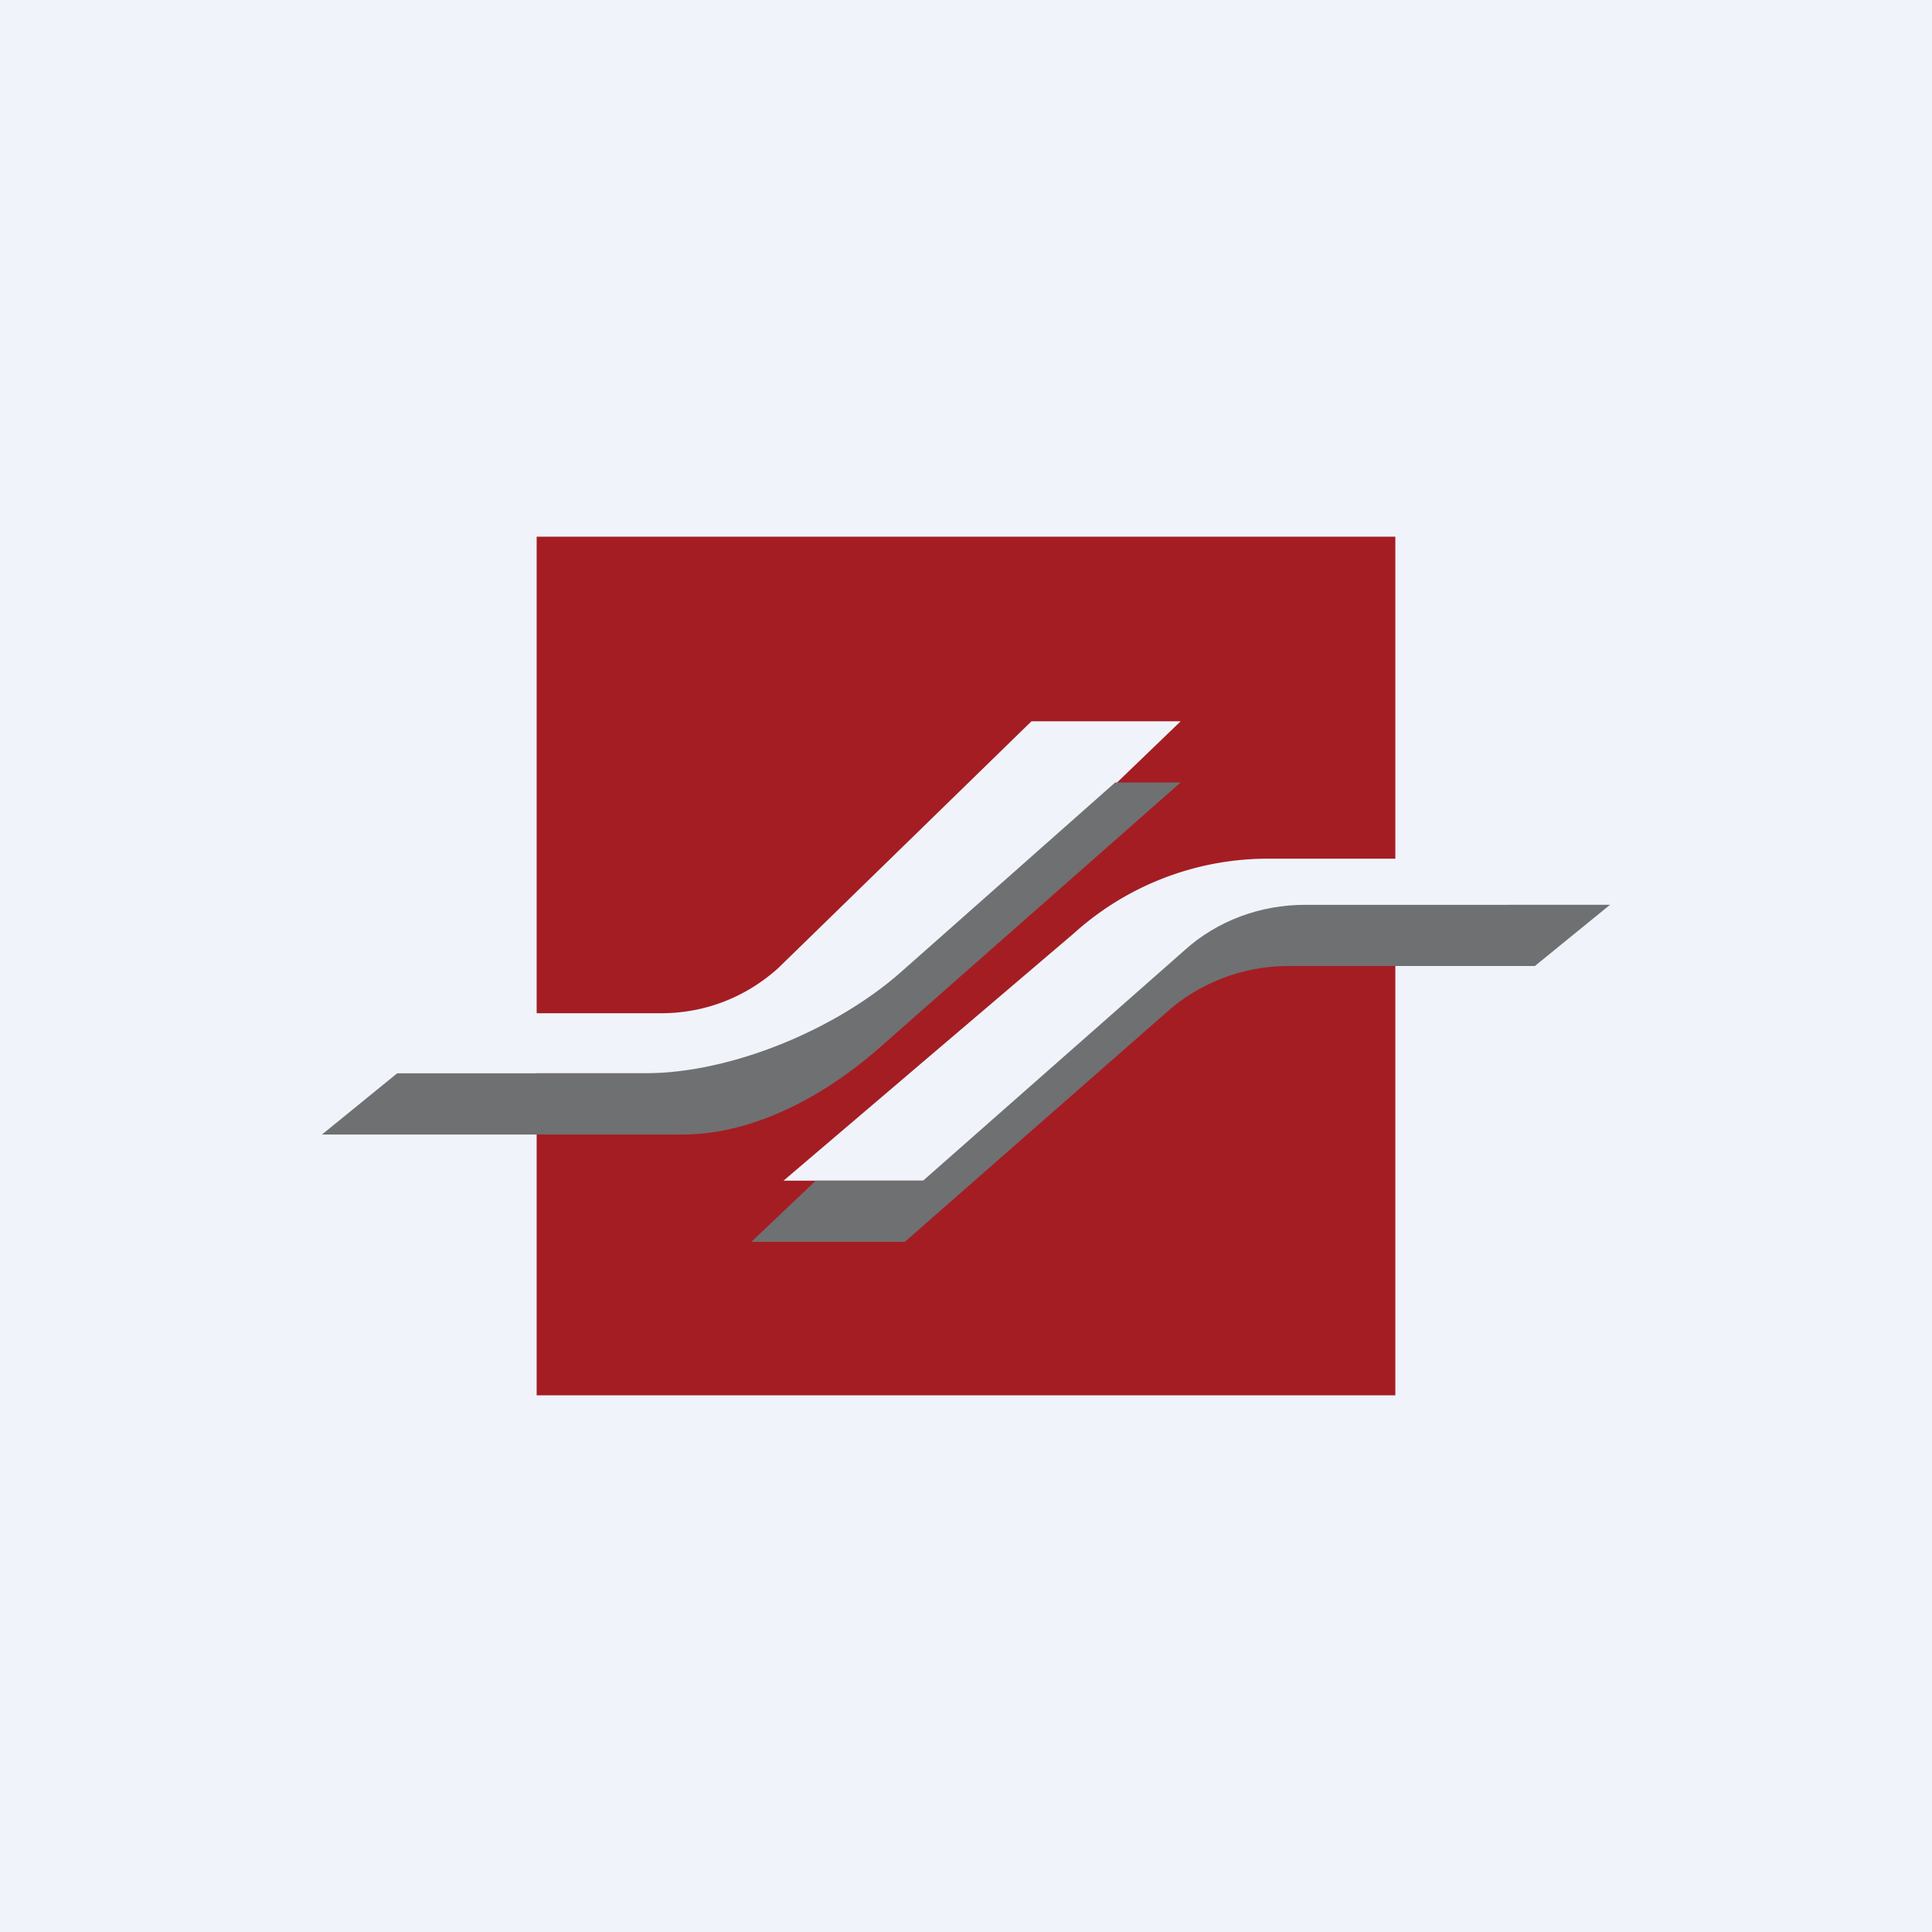 <!-- by TradingView --><svg width="18" height="18" viewBox="0 0 18 18" xmlns="http://www.w3.org/2000/svg"><path fill="#F0F3FA" d="M0 0h18v18H0z"/><path d="M5 5h8v3h-1.2a2.7 2.7 0 0 0-1.8.7L7.3 11h1.4l2.36-2.01c.29-.27.68-.42 1.09-.42H13V13H5v-3h1.5a2.7 2.7 0 0 0 1.82-.7L11 6.72H9.61l-2.36 2.3c-.3.27-.68.42-1.09.42H5V5Z" fill="#A41D23"/><path d="M7.6 11h1l2.44-2.15c.3-.27.7-.42 1.12-.42H15l-.7.57H12c-.42 0-.83.16-1.13.43l-2.44 2.14H7l.6-.57ZM8.39 9.06l2-1.77H11L8.23 9.73c-.5.45-1.18.84-1.87.84H3l.7-.57H6c.83 0 1.8-.42 2.39-.94Z" fill="#6F7072"/></svg>